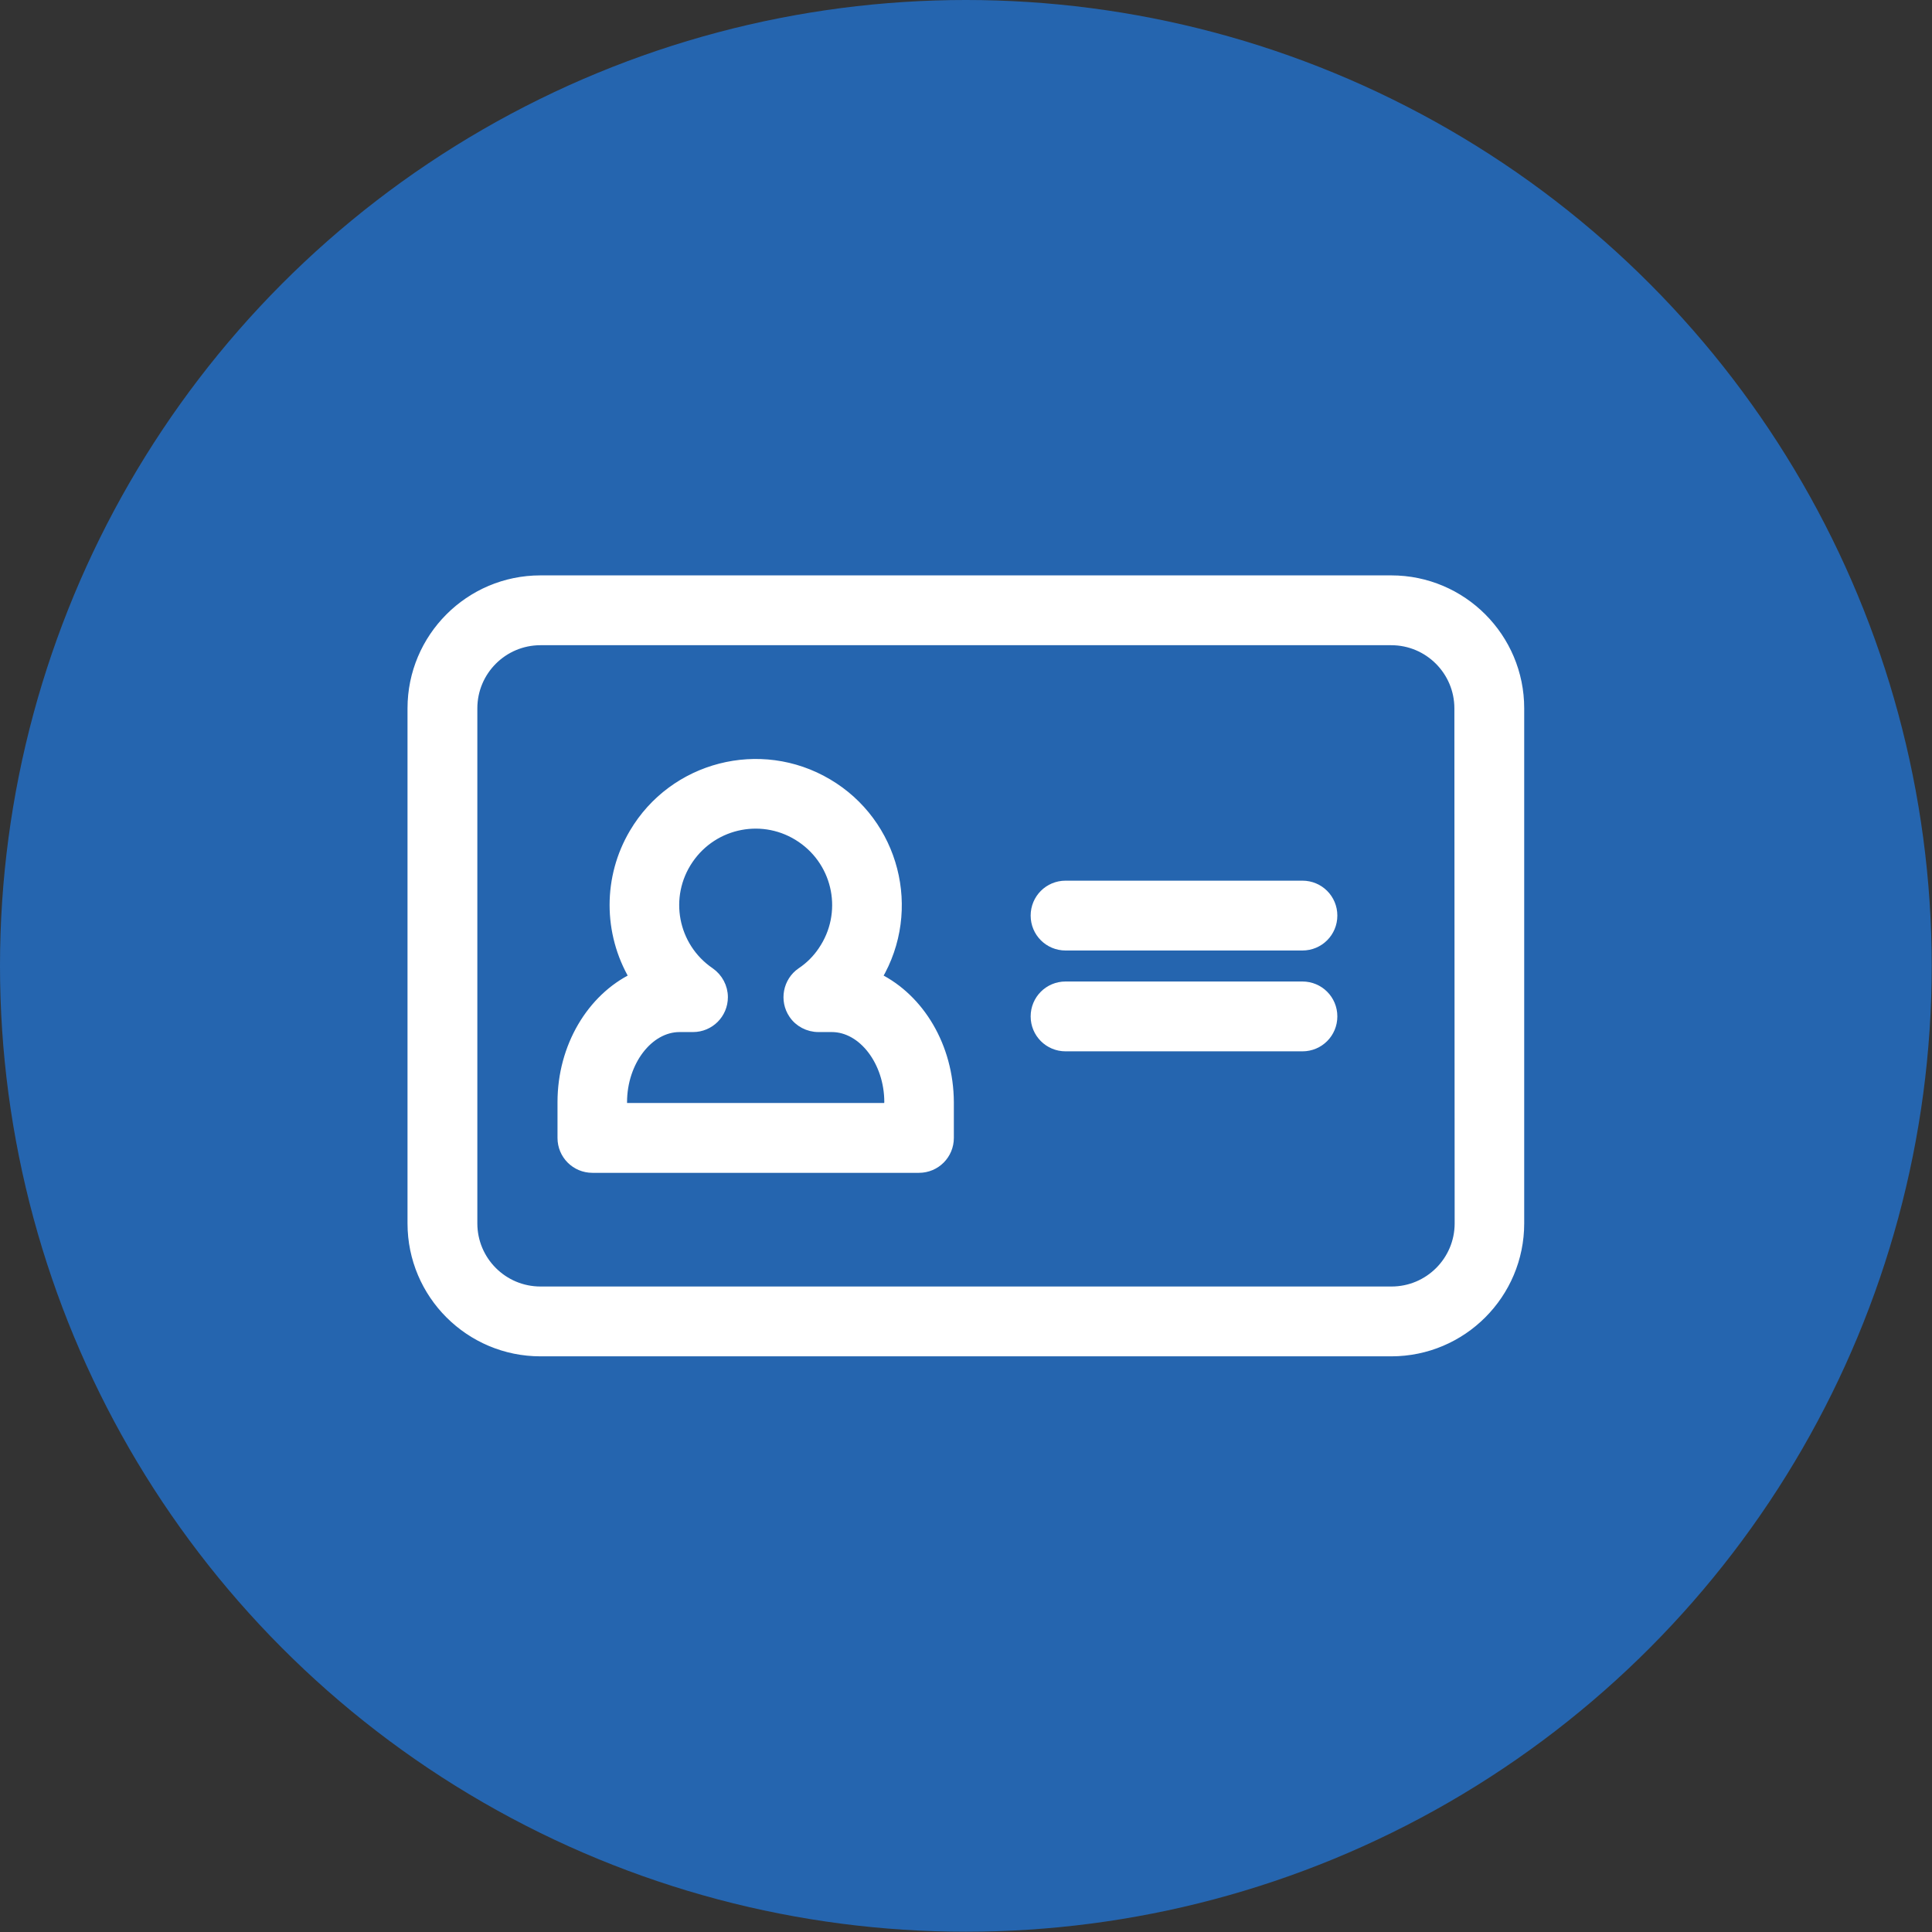 <?xml version="1.0" encoding="utf-8"?>
<!-- Generator: Adobe Illustrator 21.0.0, SVG Export Plug-In . SVG Version: 6.00 Build 0)  -->
<svg version="1.1" id="Слой_1" xmlns="http://www.w3.org/2000/svg" xmlns:xlink="http://www.w3.org/1999/xlink" x="0px" y="0px"
	 viewBox="0 0 691.7 691.7" style="enable-background:new 0 0 691.7 691.7;" xml:space="preserve">
<rect x="0" y="0" width="691.7" height="691.7" fill="#333333" stroke="none"/>
<style type="text/css">
	.st0{fill:#2565AF;}
	.st1{fill:#FFFFFF;stroke:#FFFFFF;stroke-width:3;stroke-miterlimit:10;}
</style>
<title>master</title>
<g id="Слой_2">
	<g id="Capa_3">
		<circle class="st0" cx="345.8" cy="345.8" r="345.8"/>
		<path class="st1" d="M314.3,349.9c14.3-24.2,6.2-55.4-17.9-69.6c-24.2-14.3-55.4-6.2-69.6,17.9c-9.4,15.9-9.4,35.7,0,51.7
			c-15.1,7.4-25.7,24.7-25.7,44.7v12.8c0,6.1,4.9,11,11,11h116.9c6.1,0,11-4.9,11-11v-12.8C339.9,374.6,329.4,357.4,314.3,349.9z
			 M317.9,396.4h-94.9v-1.8c0-14.4,9.3-26.6,20.3-26.6h4.8c6.1,0,11-4.9,11-11c0-3.6-1.8-7-4.8-9.1c-13.2-9-16.6-26.9-7.6-40.1
			c9-13.2,26.9-16.6,40.1-7.6s16.6,26.9,7.6,40.1c-2,3-4.6,5.6-7.6,7.6c-5,3.4-6.3,10.3-2.9,15.3c2,3,5.5,4.8,9.1,4.8h4.8
			c11,0,20.3,12.2,20.3,26.6L317.9,396.4z"/>
		<path class="st1" d="M498.1,207.5H193.5c-25.5,0-46.1,20.7-46.1,46.1V438c0,25.5,20.7,46.1,46.1,46.1h304.6
			c25.5,0,46.1-20.7,46.1-46.1V253.6C544.2,228.2,523.6,207.5,498.1,207.5z M522.3,438c0,13.3-10.8,24.1-24.1,24.1H193.5
			c-13.3,0-24.1-10.8-24.1-24.1V253.6c0-13.3,10.8-24.1,24.1-24.1h304.6c13.3,0,24.1,10.8,24.1,24.1L522.3,438z"/>
		<path class="st1" d="M466.3,316.8h-84.8c-6.1,0-11,4.9-11,11s4.9,11,11,11h84.8c6.1,0,11-4.9,11-11S472.4,316.8,466.3,316.8z"/>
		<path class="st1" d="M466.3,352.9h-84.8c-6.1,0-11,4.9-11,11s4.9,11,11,11h84.8c6.1,0,11-4.9,11-11S472.4,352.9,466.3,352.9z"/>
	</g>
</g>
</svg>
